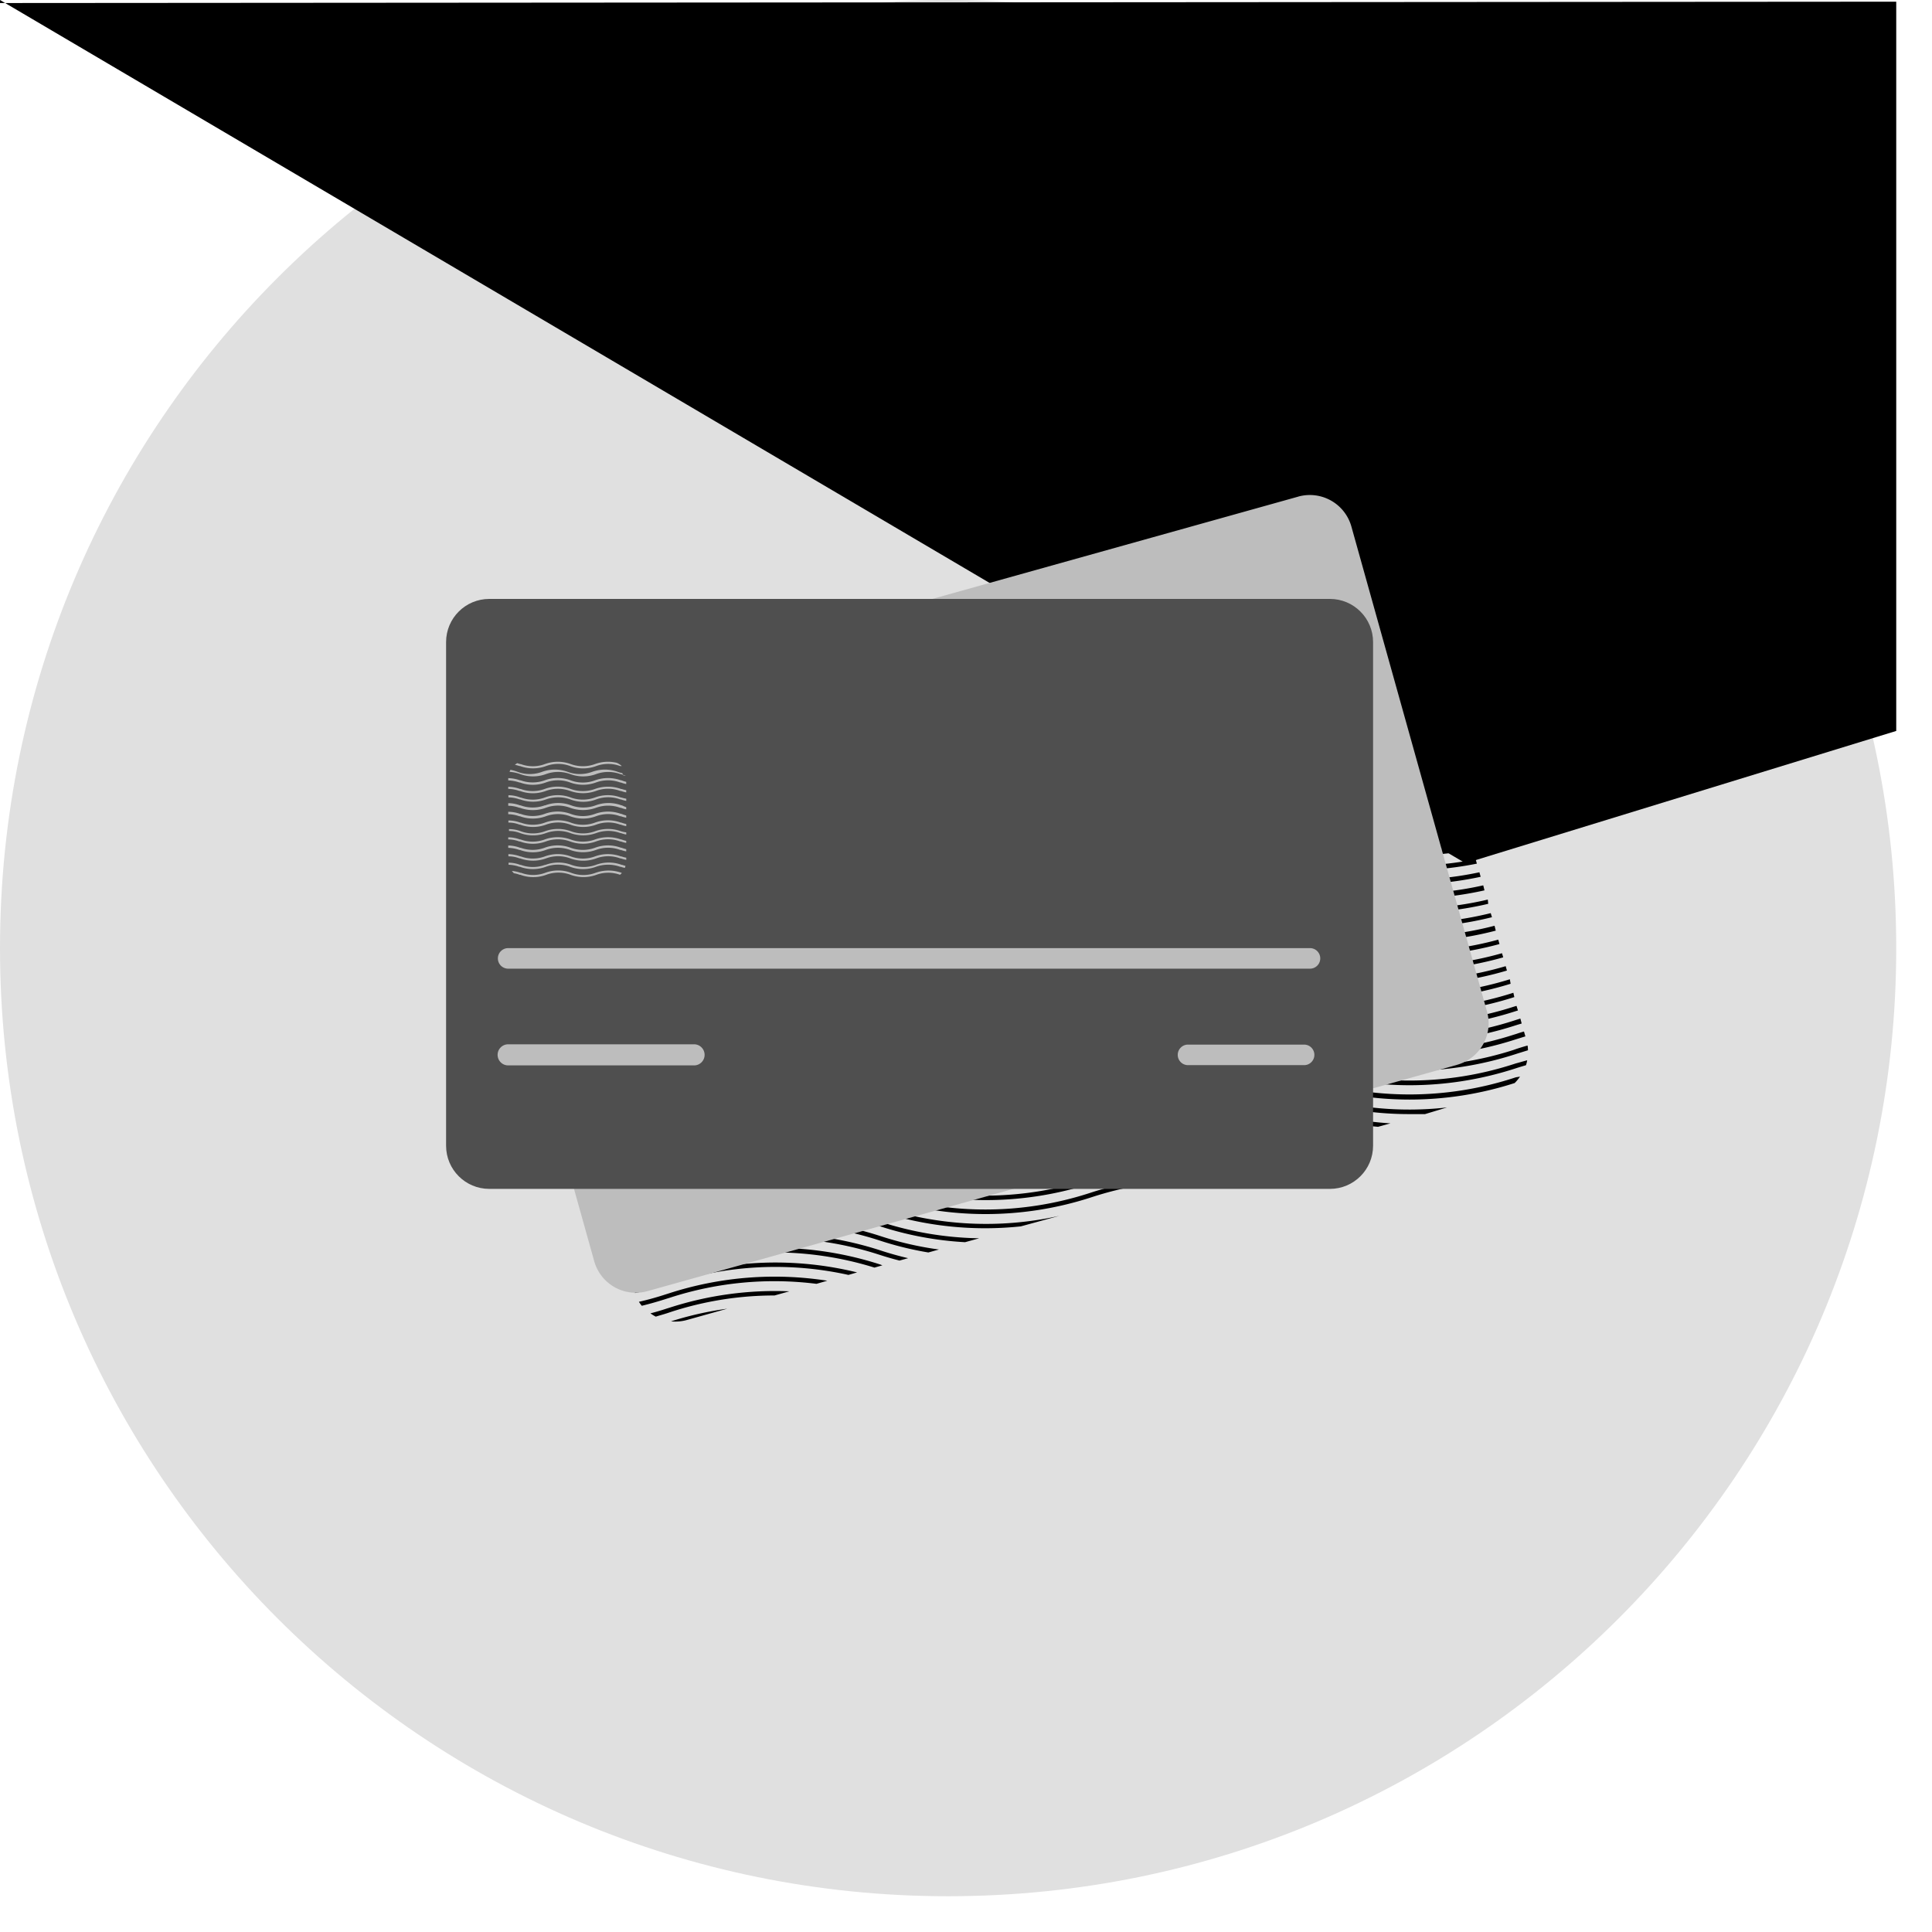 <svg width="47" height="47" fill="none" xmlns="http://www.w3.org/2000/svg"><g clip-path="url(#clip0)"><path d="M23.065 46.13c12.738 0 23.065-10.327 23.065-23.065C46.13 10.326 35.803 0 23.065 0 10.326 0 0 10.326 0 23.065 0 35.803 10.326 46.13 23.065 46.13z" fill="#E0E0E0"/><path d="M33.616 13.1a8.07 8.07 0 01-1.378-.231l.21-.059c.341.08.687.136 1.036.168a.884.884 0 01.132.122zM33.826 13.463a8.24 8.24 0 01-2.08-.384l-.111-.036.193-.055a7.982 7.982 0 001.963.364.903.903 0 01.035.111zM33.92 13.818a8.193 8.193 0 01-2.18-.39l-.111-.036a8.83 8.83 0 00-.63-.177l.21-.059c.153.038.306.085.457.133l.112.036c.685.22 1.396.349 2.115.382l.028.111zM34.02 14.17a8.16 8.16 0 01-2.28-.394l-.111-.035a7.85 7.85 0 00-1.387-.316l.252-.071c.396.065.787.16 1.168.284l.112.035c.716.231 1.462.362 2.214.389l.032.107zM34.116 14.52a8.15 8.15 0 01-2.376-.395l-.112-.036a8.077 8.077 0 00-2.365-.39l.342-.095c.7.039 1.39.167 2.057.382l.111.036a8.08 8.08 0 002.311.39l.032.108zM25.96 14.623l.479-.135c-.157.05-.317.097-.479.135zM34.215 14.873a8.319 8.319 0 01-2.475-.397l-.111-.036a8.218 8.218 0 00-4.354-.185l.975-.273c1.15-.12 2.312 0 3.412.353l.111.038c.78.252 1.593.383 2.412.39l.03.11z" fill="#000"/><path d="M34.314 15.224h-.026a8.262 8.262 0 01-2.548-.4l-.111-.035a8.223 8.223 0 00-5.064 0 8.287 8.287 0 01-2.714.42l.401-.114a8.172 8.172 0 002.27-.399 8.33 8.33 0 015.14-.014l.112.035a8.147 8.147 0 002.52.395l.02.112z" fill="#000"/><path d="M34.41 15.57h-.121a8.262 8.262 0 01-2.549-.399l-.111-.035a8.207 8.207 0 00-5.064.012 8.344 8.344 0 01-3.7.338l.276-.077a8.195 8.195 0 003.38-.362 8.344 8.344 0 015.141-.014l.112.035a8.14 8.14 0 002.607.393l.03.11z" fill="#000"/><path d="M34.507 15.92h-.21a8.329 8.329 0 01-2.549-.4l-.111-.038a8.238 8.238 0 00-5.064.013 8.32 8.32 0 01-4.454.21l.21-.063a8.193 8.193 0 004.203-.24 8.346 8.346 0 015.14-.014l.112.035c.873.281 1.787.413 2.704.391l.019.105z" fill="#000"/><path d="M34.606 16.266h-.318a8.267 8.267 0 01-2.548-.4l-.111-.035a8.223 8.223 0 00-5.064.01 8.327 8.327 0 01-5.09.03l.197-.055c1.585.47 3.276.45 4.849-.059a8.331 8.331 0 015.141-.012l.112.036c.904.29 1.851.42 2.8.386l.032.099z" fill="#000"/><path d="M34.7 16.61h-.42a8.262 8.262 0 01-2.549-.399l-.11-.035a8.223 8.223 0 00-5.064 0 8.314 8.314 0 01-5.175 0 9.445 9.445 0 00-.525-.154l.21-.057c.12.032.237.07.355.108 1.656.54 3.44.54 5.097 0a8.344 8.344 0 015.141-.015l.111.036c.933.31 1.914.448 2.896.41l.033.106z" fill="#000"/><path d="M34.797 16.953a8.267 8.267 0 01-3.057-.382l-.111-.036a8.206 8.206 0 00-5.064.013 8.33 8.33 0 01-5.175 0 7.917 7.917 0 00-1.241-.3l.243-.07c.352.067.698.157 1.038.269a8.194 8.194 0 005.097 0 8.345 8.345 0 015.141-.015l.112.036a8.21 8.21 0 002.994.38l.023.105z" fill="#000"/><path d="M34.894 17.297a8.329 8.329 0 01-3.154-.376l-.111-.035a8.207 8.207 0 00-5.064 0 8.344 8.344 0 01-5.175 0 8.098 8.098 0 00-2.153-.397l.313-.089c.64.058 1.271.191 1.88.395a8.193 8.193 0 005.097 0 8.345 8.345 0 015.142-.014l.11.035c.997.32 2.046.447 3.09.374l.025.107z" fill="#000"/><path d="M34.988 17.648a8.267 8.267 0 01-3.248-.37l-.111-.035a8.224 8.224 0 00-5.064 0 8.314 8.314 0 01-5.175 0 8.216 8.216 0 00-3.624-.334l.59-.166a8.258 8.258 0 013.074.403c1.656.54 3.441.54 5.097 0a8.316 8.316 0 015.142-.015l.11.036a8.22 8.22 0 003.186.368l.023.113z" fill="#000"/><path d="M35.087 17.978a8.265 8.265 0 01-3.343-.36l-.111-.035a8.207 8.207 0 00-5.064.013 8.328 8.328 0 01-5.174 0 8.236 8.236 0 00-5.083 0l-.065.02a8.24 8.24 0 01-2.41.404l.45-.132a8.12 8.12 0 001.92-.378l.065-.021a8.327 8.327 0 015.15 0 8.22 8.22 0 005.097 0 8.346 8.346 0 015.141-.015l.111.036a8.18 8.18 0 003.28.357l.036.111z" fill="#000"/><path d="M35.18 18.319a8.323 8.323 0 01-3.44-.349l-.111-.038a8.207 8.207 0 00-5.064.013 8.328 8.328 0 01-5.174 0 8.221 8.221 0 00-5.083 0l-.065.02a8.31 8.31 0 01-3.48.356l.083-.028.21-.056a8.229 8.229 0 003.153-.379l.066-.023a8.34 8.34 0 015.15 0 8.193 8.193 0 005.096 0 8.345 8.345 0 015.141-.014l.112.035c1.088.35 2.239.47 3.376.35l.03.113z" fill="#000"/><path d="M35.274 18.66a8.33 8.33 0 01-3.534-.34l-.111-.037a8.223 8.223 0 00-5.064 0 8.345 8.345 0 01-5.175 0 8.205 8.205 0 00-5.082 0l-.065.021a8.346 8.346 0 01-3.906.298.84.84 0 01.097-.096 8.242 8.242 0 003.782-.305l.065-.02a8.342 8.342 0 015.15 0 8.193 8.193 0 005.096 0 8.345 8.345 0 015.142-.016l.11.036c1.12.36 2.304.476 3.472.338l.023.12z" fill="#000"/><path d="M35.368 18.995a8.26 8.26 0 01-3.628-.328l-.111-.035a8.223 8.223 0 00-5.064 0 8.314 8.314 0 01-5.175 0 8.236 8.236 0 00-5.082 0l-.065.02a8.356 8.356 0 01-4.095.265.637.637 0 01.046-.103c1.34.247 2.72.156 4.015-.264l.066-.021a8.326 8.326 0 015.15 0c1.655.54 3.44.54 5.096 0a8.33 8.33 0 015.141-.015l.112.036a8.194 8.194 0 003.571.325l.023.12z" fill="#000"/><path d="M35.461 19.33a8.268 8.268 0 01-3.72-.315l-.112-.037a8.206 8.206 0 00-5.064.013 8.33 8.33 0 01-5.175 0 8.236 8.236 0 00-5.082 0l-.065.023a8.312 8.312 0 01-4.164.25.643.643 0 010-.109 8.208 8.208 0 004.13-.246l.066-.02a8.327 8.327 0 015.15 0 8.22 8.22 0 005.096 0 8.345 8.345 0 015.141-.015l.112.035c1.18.38 2.43.487 3.658.313l.029.107z" fill="#000"/><path d="M35.556 19.668a8.368 8.368 0 01-3.816-.301l-.111-.038a8.239 8.239 0 00-5.064.013 8.328 8.328 0 01-5.175 0 8.221 8.221 0 00-5.082 0l-.065.02a8.339 8.339 0 01-4.116.261v-.035a.575.575 0 01-.019-.082 8.224 8.224 0 004.112-.246l.065-.023a8.34 8.34 0 015.15 0 8.195 8.195 0 005.097 0 8.345 8.345 0 015.14-.015l.112.036c1.21.39 2.495.493 3.753.3l.019.11z" fill="#000"/><path d="M35.65 21,104.034c-.45.074-.906.11-1.362.111a8.262 8.262 0 01-2.548-.4l-.111-.035a8.223 8.223 0 00-5.064 0 8.345 8.345 0 01-5.175 0 8.207 8.207 0 00-5.082 0l-.065.021a8.36 8.36 0 01-4.013.28l-.034-.118a8.228 8.228 0 004.013-.265l.065-.02a8.342 8.342 0 015.15 0 8.193 8.193 0 005.097 0 8.331 8.331 0 015.141-.013l.111.035a8.26 8.26 0 003.847.286l.03.118z" fill="#000"/><path d="M35.742 20.335a8.326 8.326 0 01-4.002-.27l-.111-.036a8.223 8.223 0 00-5.064 0 8.314 8.314 0 01-5.175 0 8.236 8.236 0 00-5.082 0l-.065.02a8.342 8.342 0 01-3.912.297l-.032-.116a8.224 8.224 0 003.91-.27l.065-.021a8.325 8.325 0 015.15 0c1.656.54 3.44.54 5.097 0a8.33 8.33 0 015.141-.015l.111.035a8.213 8.213 0 003.944.271l.025.105z" fill="#000"/><path d="M35.835 20.668a8.328 8.328 0 01-4.095-.255l-.111-.035a8.207 8.207 0 00-5.064.012 8.328 8.328 0 01-5.175 0 8.236 8.236 0 00-5.082 0l-.065.023a8.3 8.3 0 01-3.81.311l-.037-.117a8.235 8.235 0 003.807-.303l.065-.02a8.341 8.341 0 015.15 0c1.656.54 3.44.54 5.097 0a8.346 8.346 0 015.141-.015l.111.035a8.195 8.195 0 004.032.252l.036.112z" fill="#000"/><path d="M35.927 21.01c-1.393.28-2.834.2-4.187-.235l-.111-.038a8.239 8.239 0 00-5.064.012 8.345 8.345 0 01-5.175 0 8.206 8.206 0 00-5.082 0l-.065.021a8.307 8.307 0 01-3.708.326l-.032-.116c1.243.18 2.511.073 3.706-.313l.066-.02a8.34 8.34 0 015.15 0 8.195 8.195 0 005.096 0 8.345 8.345 0 015.141-.015l.112.035a8.225 8.225 0 004.124.236l.03.107z" fill="#000"/><path d="M36.02 21.33a8.315 8.315 0 01-4.28-.21l-.111-.036a8.224 8.224 0 00-5.064.01 8.314 8.314 0 01-5.175 0 8.221 8.221 0 00-5.082 0l-.065.021a8.287 8.287 0 01-3.605.338l-.032-.111a8.214 8.214 0 003.603-.332l.066-.02a8.326 8.326 0 015.15 0 8.22 8.22 0 005.096 0 8.315 8.315 0 015.141-.016l.112.036a8.209 8.209 0 004.216.21l.03.11z" fill="#000"/><path d="M36.112 21.66a8.34 8.34 0 01-4.372-.198l-.111-.036a8.224 8.224 0 00-5.064 0 8.312 8.312 0 01-5.175 0 8.237 8.237 0 00-5.082 0l-.065.021a8.288 8.288 0 01-3.505.351l-.031-.111a8.208 8.208 0 003.502-.343l.065-.02a8.327 8.327 0 015.15 0c1.656.54 3.44.54 5.097 0a8.345 8.345 0 015.141-.016l.111.036a8.181 8.181 0 004.31.194l.03.121z" fill="#000"/><path d="M36.205 21.987a8.343 8.343 0 01-4.465-.177l-.111-.035a8.207 8.207 0 00-5.064.012 8.328 8.328 0 01-5.174 0 8.221 8.221 0 00-5.083 0l-.065.021a8.304 8.304 0 01-3.403.362l-.024-.11a8.217 8.217 0 003.402-.35l.065-.024a8.342 8.342 0 015.15 0 8.206 8.206 0 005.097 0 8.346 8.346 0 015.14-.014l.112.035a8.246 8.246 0 004.412.177l.01.103z" fill="#000"/><path d="M36.295 22.313a8.324 8.324 0 01-4.555-.151l-.111-.036a8.224 8.224 0 00-5.064 0 8.345 8.345 0 01-5.175 0 8.207 8.207 0 00-5.082 0l-.065.02a8.31 8.31 0 01-3.305.372l-.032-.113a8.218 8.218 0 003.303-.345l.065-.02a8.34 8.34 0 015.15 0 8.193 8.193 0 005.097 0 8.345 8.345 0 015.141-.015l.111.036c1.454.467 3.01.52 4.492.153l.03.099z" fill="#000"/><path d="M36.387 22.64a8.332 8.332 0 01-4.647-.13l-.111-.035a8.224 8.224 0 00-5.064 0 8.314 8.314 0 01-5.175 0 8.237 8.237 0 00-5.082 0l-.065.02a8.317 8.317 0 01-3.204.38l-.032-.108a8.23 8.23 0 003.202-.374l.065-.021a8.326 8.326 0 015.15 0 8.22 8.22 0 005.097 0 8.345 8.345 0 015.141-.015l.112.036a8.221 8.221 0 004.584.128l.03.12z" fill="#000"/><path d="M36.478 22.966a8.343 8.343 0 01-4.738-.107l-.111-.036a8.207 8.207 0 00-5.064.013 8.328 8.328 0 01-5.175 0 8.237 8.237 0 00-5.082 0l-.065.023a8.276 8.276 0 01-3.105.384l-.03-.109a8.21 8.21 0 003.101-.38l.066-.021a8.327 8.327 0 015.15 0 8.22 8.22 0 005.096 0 8.345 8.345 0 015.141-.015l.112.036a8.217 8.217 0 004.674.105l.03.107z" fill="#000"/><path d="M36.568 23.29a8.365 8.365 0 01-4.832-.08l-.112-.038a8.224 8.224 0 00-5.063.013 8.328 8.328 0 01-5.175 0 8.221 8.221 0 00-5.082 0l-.065.02a8.275 8.275 0 01-3.003.391l-.031-.11a8.176 8.176 0 003.004-.375l.065-.023a8.34 8.34 0 015.15 0 8.195 8.195 0 005.097 0 8.345 8.345 0 015.141-.015l.111.036a8.22 8.22 0 004.766.08l.03.1z" fill="#000"/><path d="M36.658 23.611a8.169 8.169 0 01-2.37.34 8.262 8.262 0 01-2.548-.399l-.111-.035a8.223 8.223 0 00-5.064.01 8.345 8.345 0 01-5.175 0 8.207 8.207 0 00-5.082 0l-.065.021a8.36 8.36 0 01-2.906.404l-.031-.112a8.196 8.196 0 002.903-.39l.066-.022a8.34 8.34 0 015.15 0 8.195 8.195 0 005.096 0 8.344 8.344 0 015.141-.014l.112.037a8.245 8.245 0 004.855.053l.03.107z" fill="#000"/><path d="M36.749 23.932a8.308 8.308 0 01-5.01-.025l-.11-.035a8.223 8.223 0 00-5.064 0 8.314 8.314 0 01-5.175 0 8.207 8.207 0 00-5.082 0l-.065.02a8.314 8.314 0 01-2.796.41l-.032-.11c.95.033 1.9-.1 2.805-.394l.065-.021a8.327 8.327 0 015.15 0 8.22 8.22 0 005.097 0 8.346 8.346 0 015.14-.015l.112.036a8.209 8.209 0 004.946.025l.019.11z" fill="#000"/><path d="M36.84 24.256a8.34 8.34 0 01-5.1 0l-.111-.036a8.207 8.207 0 00-5.064.013 8.328 8.328 0 01-5.175 0 8.236 8.236 0 00-5.082 0l-.065.023a8.288 8.288 0 01-2.71.401l-.03-.109a8.105 8.105 0 002.706-.397l.066-.021a8.326 8.326 0 015.15 0c1.655.54 3.44.54 5.096 0a8.344 8.344 0 015.141-.015l.112.036a8.23 8.23 0 005.042 0l.023.105z" fill="#000"/><path d="M36.927 24.582l-.065.02a8.327 8.327 0 01-5.114 0l-.111-.037a8.237 8.237 0 00-5.064.012 8.345 8.345 0 01-5.174 0 8.206 8.206 0 00-5.083 0l-.065.021c-.846.275-1.73.41-2.62.404l-.03-.111a8.193 8.193 0 002.608-.398l.065-.02a8.341 8.341 0 015.15 0 8.194 8.194 0 005.097 0 8.346 8.346 0 015.141-.015l.111.035a8.231 8.231 0 005.043 0l.065-.02h.013l.033.109z" fill="#000"/><path d="M37.018 24.899l-.1.03-.064.02a8.325 8.325 0 01-5.114 0l-.111-.036a8.224 8.224 0 00-5.064 0 8.314 8.314 0 01-5.175 0 8.207 8.207 0 00-5.082 0l-.065.021a8.294 8.294 0 01-2.521.406l-.032-.11c.856.001 1.707-.134 2.521-.398l.066-.021a8.326 8.326 0 015.15 0 8.22 8.22 0 005.096 0 8.316 8.316 0 015.141-.015l.112.036a8.231 8.231 0 005.042 0l.065-.021.103-.032.032.12z" fill="#000"/><path d="M37.108 25.212l-.19.059-.064.02a8.327 8.327 0 01-5.114 0l-.111-.035a8.223 8.223 0 00-5.064 0 8.314 8.314 0 01-5.175 0 8.236 8.236 0 00-5.082 0l-.065.021c-.78.255-1.595.39-2.416.404l-.03-.108a8.122 8.122 0 002.412-.399l.065-.02a8.327 8.327 0 015.15 0 8.22 8.22 0 005.097 0 8.346 8.346 0 015.141-.015l.111.035a8.215 8.215 0 005.043 0l.065-.02c.065-.022.128-.043.193-.06l.034.118z" fill="#000"/><path d="M37.171 25.55l-.252.078-.065.021a8.348 8.348 0 01-5.114 0l-.111-.036a8.207 8.207 0 00-5.064.013 8.328 8.328 0 01-5.175 0 8.222 8.222 0 00-5.082 0l-.065.021a8.282 8.282 0 01-2.311.401l-.03-.109a8.11 8.11 0 002.312-.395l.065-.023a8.326 8.326 0 015.15 0 8.193 8.193 0 005.096 0 8.345 8.345 0 015.141-.015l.112.036a8.231 8.231 0 005.042 0l.065-.023c.09-.03.183-.059.276-.084a.66.66 0 01.01.115z" fill="#000"/><path d="M37.152 25.794a.705.705 0 01-.03.12c-.067.019-.136.04-.21.063l-.065.021a8.327 8.327 0 01-5.114 0l-.11-.036a8.223 8.223 0 00-5.064.01 8.345 8.345 0 01-5.175 0 8.207 8.207 0 00-5.082 0l-.066.022a8.258 8.258 0 01-2.222.399l-.03-.11c.754-.027 1.501-.159 2.219-.392l.065-.021a8.342 8.342 0 015.15 0 8.193 8.193 0 005.097 0 8.346 8.346 0 015.14-.015l.112.036a8.231 8.231 0 005.043 0l.065-.021c.103-.027.187-.053.277-.076z" fill="#000"/><path d="M36.978 26.191a1.139 1.139 0 01-.13.156 8.327 8.327 0 01-5.114 0l-.112-.036a8.223 8.223 0 00-5.063 0 8.314 8.314 0 01-5.175 0 8.236 8.236 0 00-5.082 0l-.065.021a8.153 8.153 0 01-2.126.393l-.03-.107a8.11 8.11 0 002.122-.389l.065-.021a8.327 8.327 0 015.15 0c1.656.54 3.44.54 5.097 0a8.316 8.316 0 015.141-.015l.111.036a8.231 8.231 0 005.043 0l.065-.021.103-.017z" fill="#000"/><path d="M35.202 26.941l-.535.162h-.379a8.263 8.263 0 01-2.548-.4l-.112-.035a8.207 8.207 0 00-5.063.012 8.328 8.328 0 01-5.175 0 8.237 8.237 0 00-5.082 0l-.065.024a8.14 8.14 0 01-2.03.386l-.03-.107a8.12 8.12 0 002.026-.384l.065-.021a8.326 8.326 0 015.15 0c1.656.54 3.44.54 5.097 0a8.345 8.345 0 015.141-.015l.111.036a8.207 8.207 0 003.43.342z" fill="#000"/><path d="M33.826 27.328l-.302.084a8.032 8.032 0 01-1.78-.36l-.111-.037a8.224 8.224 0 00-5.064.012 8.33 8.33 0 01-5.174 0 8.221 8.221 0 00-5.083 0l-.065.021a8.204 8.204 0 01-1.933.383l-.027-.118a8.074 8.074 0 001.93-.376l.066-.023a8.356 8.356 0 015.15 0 8.193 8.193 0 005.096 0 8.345 8.345 0 015.142-.015l.11.036c.663.218 1.35.35 2.045.393z" fill="#000"/><path d="M32.93 27.578l-.242.067a8.251 8.251 0 01-.948-.178l-.111-.035a8.224 8.224 0 00-5.064.01 8.345 8.345 0 01-5.175 0 8.207 8.207 0 00-5.082 0l-.065.021a8.093 8.093 0 01-1.838.372l-.03-.107a7.938 7.938 0 001.834-.368l.065-.02a8.34 8.34 0 015.15 0 8.195 8.195 0 005.097 0 8.344 8.344 0 015.141-.016l.111.038c.378.123.764.217 1.156.282z" fill="#000"/><path d="M32.219 27.775l-.21.06-.273-.085-.112-.035a8.223 8.223 0 00-5.063.01 8.314 8.314 0 01-5.175 0 8.236 8.236 0 00-5.082 0l-.065.021a8.127 8.127 0 01-1.744.364l-.03-.106a7.956 7.956 0 001.74-.36l.065-.022a8.327 8.327 0 015.15 0c1.656.54 3.44.54 5.097 0a8.33 8.33 0 015.141-.015l.111.036c.152.053.299.09.45.132z" fill="#000"/><path d="M31.612 27.943l-.194.055a8.193 8.193 0 00-4.853.076 8.328 8.328 0 01-5.175 0 8.236 8.236 0 00-5.082 0l-.065.023a8.343 8.343 0 01-1.647.355l-.032-.107a8.171 8.171 0 001.645-.353l.065-.021a8.325 8.325 0 015.15 0c1.656.54 3.44.54 5.097 0a8.34 8.34 0 015.09-.028z" fill="#000"/><path d="M30.98 28.122l-.223.063a8.228 8.228 0 00-4.192.24 8.345 8.345 0 01-5.175 0 8.206 8.206 0 00-5.082 0l-.065.02a8.162 8.162 0 01-1.553.339l-.031-.107a8.176 8.176 0 001.55-.34l.066-.024a8.354 8.354 0 015.15 0 8.194 8.194 0 005.096 0 8.334 8.334 0 014.459-.191z" fill="#000"/><path d="M30.219 28.334l-.275.078a8.191 8.191 0 00-3.379.372 8.345 8.345 0 01-5.175 0 8.221 8.221 0 00-5.082 0l-.065.02a8.078 8.078 0 01-1.47.333l-.03-.108a7.849 7.849 0 001.456-.327l.065-.021a8.327 8.327 0 015.15 0 8.22 8.22 0 005.096 0 8.308 8.308 0 013.709-.347z" fill="#000"/><path d="M29.23 28.611l-.396.112a8.168 8.168 0 00-2.269.399 8.314 8.314 0 01-5.175 0 8.236 8.236 0 00-5.082 0l-.065.021a8.044 8.044 0 01-1.366.317l-.03-.105c.463-.065.918-.17 1.362-.315l.065-.021a8.327 8.327 0 015.15 0 8.22 8.22 0 005.097 0 8.304 8.304 0 012.708-.408z" fill="#000"/><path d="M25.771 29.578l-.937.256a8.278 8.278 0 01-3.444-.365 8.221 8.221 0 00-5.082 0l-.065.02a7.989 7.989 0 01-1.26.303l-.03-.105a8 8 0 001.26-.302l.066-.021a8.327 8.327 0 015.15 0 8.194 8.194 0 004.342.214z" fill="#000"/><path d="M23.821 30.124l-.344.095a8.12 8.12 0 01-2.087-.393 8.206 8.206 0 00-5.082 0l-.065.021a8.107 8.107 0 01-1.179.29l-.03-.107c.399-.065.792-.16 1.175-.286l.065-.02a8.34 8.34 0 015.15 0 8.162 8.162 0 002.397.4z" fill="#000"/><path d="M22.842 30.397l-.258.072a7.985 7.985 0 01-1.194-.294 8.236 8.236 0 00-5.082 0l-.065.02a8.055 8.055 0 01-1.086.274l-.03-.105a8.072 8.072 0 001.082-.271l.065-.021a8.327 8.327 0 015.15 0c.462.151.936.26 1.418.325z" fill="#000"/><path d="M22.092 30.608l-.21.058a7.764 7.764 0 01-.491-.142 8.236 8.236 0 00-5.083 0l-.065.023a7.97 7.97 0 01-.992.254l-.029-.105a8 8 0 00.987-.254l.066-.021a8.327 8.327 0 015.15 0c.216.071.442.134.667.187z" fill="#000"/><path d="M21.466 30.782l-.193.055a8.206 8.206 0 00-4.965.031l-.065.021c-.297.097-.6.176-.906.237l-.029-.107c.303-.06.601-.137.895-.233l.065-.023a8.356 8.356 0 015.15 0l.048.019z" fill="#000"/><path d="M20.85 30.954l-.21.061a8.215 8.215 0 00-4.323.21l-.066.021a7.728 7.728 0 01-.804.21c0-.023-.017-.048-.023-.071v-.034c.27-.055.539-.125.802-.21l.065-.02a8.329 8.329 0 014.56-.167z" fill="#000"/><path d="M20.126 31.156l-.263.076a8.22 8.22 0 00-3.555.334l-.065.02c-.21.068-.42.129-.63.18a1.03 1.03 0 01-.07-.097c.225-.05.448-.114.666-.185l.066-.021a8.34 8.34 0 013.85-.307z" fill="#000"/><path d="M19.203 31.414l-.36.101c-.855 0-1.706.135-2.52.4l-.065.022c-.101.034-.21.063-.305.093a1.02 1.02 0 01-.13-.08c.134-.034.269-.074.401-.118l.065-.02a8.344 8.344 0 012.914-.398zM17.692 31.837l-.983.275a1.051 1.051 0 01-.386.033 8.071 8.071 0 011.37-.308z" fill="#000"/><path d="M31.581 12.082l-19.695 5.506a1.05 1.05 0 00-.73 1.295l3.3 11.799a1.05 1.05 0 001.294.728l19.696-5.506a1.05 1.05 0 00.729-1.295l-3.299-11.798a1.05 1.05 0 00-1.294-.73z" fill="#BDBDBD"/><path d="M32.353 14.57h-20.45c-.581 0-1.051.47-1.051 1.05v12.252c0 .58.47 1.05 1.05 1.05h20.451c.58 0 1.05-.47 1.05-1.05V15.62c0-.58-.47-1.05-1.05-1.05z" fill="#4F4F4F"/><path d="M31.868 23.565H12.362a.25.25 0 010-.5h19.506a.25.25 0 010 .5zM16.899 25.918h-4.537a.256.256 0 110-.513H16.9a.257.257 0 010 .513zM31.725 25.912h-2.824a.25.25 0 110-.5h2.824a.25.25 0 110 .5zM15.127 18.636h-.04a.84.84 0 00-.584 0 .904.904 0 01-.63 0 .85.85 0 00-.59 0 .917.917 0 01-.63 0h-.016a1.108 1.108 0 00-.113-.031l.057-.04.075.023h.013c.19.07.397.07.586 0a.91.91 0 01.63 0c.19.069.399.069.589 0a.91.91 0 01.533-.03c.044.02.085.046.12.078z" fill="#BDBDBD"/><path d="M15.232 18.867a.916.916 0 01-.13-.036h-.012a.863.863 0 00-.587 0 .904.904 0 01-.63 0 .863.863 0 00-.59 0 .91.91 0 01-.63 0 .907.907 0 00-.257-.054.34.34 0 01.021-.049.883.883 0 01.178.05c.19.07.398.07.588 0a.909.909 0 01.63 0c.19.07.399.07.589 0a.916.916 0 01.63 0c.034.013.07.023.105.03a.424.424 0 01.03.059zM15.234 19.02v.053a.781.781 0 01-.132-.038h-.015a.857.857 0 00-.588 0 .916.916 0 01-.63 0 .852.852 0 00-.59 0 .903.903 0 01-.631 0h-.015a.92.92 0 00-.269-.05v-.055c.098.002.194.02.286.053h.015c.19.068.397.068.586 0a.91.91 0 01.63 0 .85.85 0 00.595 0 .928.928 0 01.63 0h.013a.723.723 0 00.115.037zM15.234 19.224v.053a1.027 1.027 0 01-.132-.036h-.015a.841.841 0 00-.588 0 .928.928 0 01-.63 0 .864.864 0 00-.59 0 .903.903 0 01-.631 0h-.015a.842.842 0 00-.269-.05v-.05c.098.001.194.019.286.052h.015c.19.069.397.069.586 0a.91.91 0 01.63 0c.192.069.403.069.595 0a.928.928 0 01.63 0h.013c.038.012.076.023.115.031zM15.235 19.43v.053a1.026 1.026 0 01-.133-.036h-.014a.84.84 0 00-.584 0 .88.88 0 01-.63 0 .876.876 0 00-.591 0 .916.916 0 01-.63 0h-.015a.78.78 0 00-.27-.049v-.052c.1 0 .197.019.289.055h.012c.19.069.397.069.586 0a.898.898 0 01.63 0 .87.87 0 00.589 0 .903.903 0 01.63 0h.013a.72.72 0 00.118.029z" fill="#BDBDBD"/><path d="M15.234 19.636v.053a.781.781 0 01-.132-.038h-.015a.857.857 0 00-.588 0 .928.928 0 01-.63 0 .84.84 0 00-.59 0 .91.91 0 01-.631 0h-.015a.798.798 0 00-.269-.049v-.063a.84.84 0 01.286.053h.015c.19.07.397.07.586 0h.013a.896.896 0 01.63 0c.192.07.402.07.595 0a.903.903 0 01.63 0h.012a.742.742 0 00.103.044z" fill="#BDBDBD"/><path d="M15.234 19.84v.052a1.043 1.043 0 01-.132-.035h-.015a.84.84 0 00-.588 0 .903.903 0 01-.63 0 .85.85 0 00-.59 0 .917.917 0 01-.631 0h-.015a.84.84 0 00-.269-.05v-.058a.84.84 0 01.286.05h.015c.19.07.397.07.586 0a.91.91 0 01.63 0 .85.85 0 00.595 0 .928.928 0 01.63 0h.013c.037.016.076.03.115.04zM15.235 20.046v.052a.784.784 0 01-.133-.037h-.014a.84.84 0 00-.584 0 .903.903 0 01-.63 0 .863.863 0 00-.591 0 .903.903 0 01-.63 0h-.015a.735.735 0 00-.27-.05v-.051c.1 0 .197.018.289.052h.012c.19.069.397.069.586 0a.896.896 0 01.63 0c.19.07.4.07.589 0a.903.903 0 01.63 0h.013a.727.727 0 00.118.034zM15.235 20.25v.052a1.013 1.013 0 01-.133-.036h-.012a.854.854 0 00-.586 0 .928.928 0 01-.63 0 .864.864 0 00-.591 0 .91.91 0 01-.63 0 .75.75 0 00-.271-.05v-.046c.098 0 .195.017.287.052.19.07.399.07.589 0a.91.91 0 01.63 0c.19.07.398.07.588 0a.916.916 0 01.63 0 .747.747 0 00.129.027zM15.234 20.456v.05a1.043 1.043 0 01-.132-.036h-.015a.84.84 0 00-.588 0 .917.917 0 01-.63 0 .863.863 0 00-.59 0 .904.904 0 01-.631 0h-.015a.84.84 0 00-.269-.05v-.05c.098 0 .194.019.286.052h.015c.19.07.397.07.586 0a.923.923 0 01.63 0c.192.07.403.07.595 0a.93.93 0 01.63 0h.013a.728.728 0 00.115.034zM15.234 20.66v.052a1.01 1.01 0 01-.132-.036h-.015a.841.841 0 00-.588 0 .916.916 0 01-.63 0 .864.864 0 00-.59 0 .893.893 0 01-.631 0h-.015a.84.84 0 00-.269-.05v-.057c.098.001.195.02.286.054h.015c.19.069.397.069.586 0a.898.898 0 01.63 0c.192.07.403.07.595 0a.903.903 0 01.63 0h.013c.038.014.076.026.115.036zM15.235 20.865v.053a1.026 1.026 0 01-.133-.036h-.014a.84.84 0 00-.584 0 .903.903 0 01-.63 0 .85.85 0 00-.591 0 .916.916 0 01-.63 0h-.015a.735.735 0 00-.27-.05v-.053a.907.907 0 01.289.055h.012c.19.069.397.069.586 0a.91.91 0 01.63 0c.19.07.4.07.589 0a.916.916 0 01.63 0h.013a.723.723 0 00.118.031zM15.217 21.065a.317.317 0 01-.016.048.574.574 0 01-.1-.027h-.014a.882.882 0 00-.588 0 .903.903 0 01-.63 0 .864.864 0 00-.59 0 .91.91 0 01-.631 0h-.015a.851.851 0 00-.26-.049.212.212 0 010-.05c.097 0 .193.019.283.053h.015c.19.069.397.069.586 0h.013a.898.898 0 01.63 0c.192.069.403.069.595 0a.903.903 0 01.63 0h.013c.026.01.052.018.08.025z" fill="#BDBDBD"/><path d="M15.127 21.241l-.044.04a.841.841 0 00-.573 0 .916.916 0 01-.63 0 .851.851 0 00-.591 0 .903.903 0 01-.63 0h-.015a.843.843 0 00-.143-.038.408.408 0 01-.048-.056.875.875 0 01.21.046h.015c.189.07.396.07.586 0a.898.898 0 01.63 0 .85.85 0 00.595 0 .928.928 0 01.63 0l.008.008z" fill="#BDBDBD"/></g><defs><clipPath id="clip0"><path fill="#fff" d="M0 0h46.13v46.13H0z"/></clipPath></defs></svg>